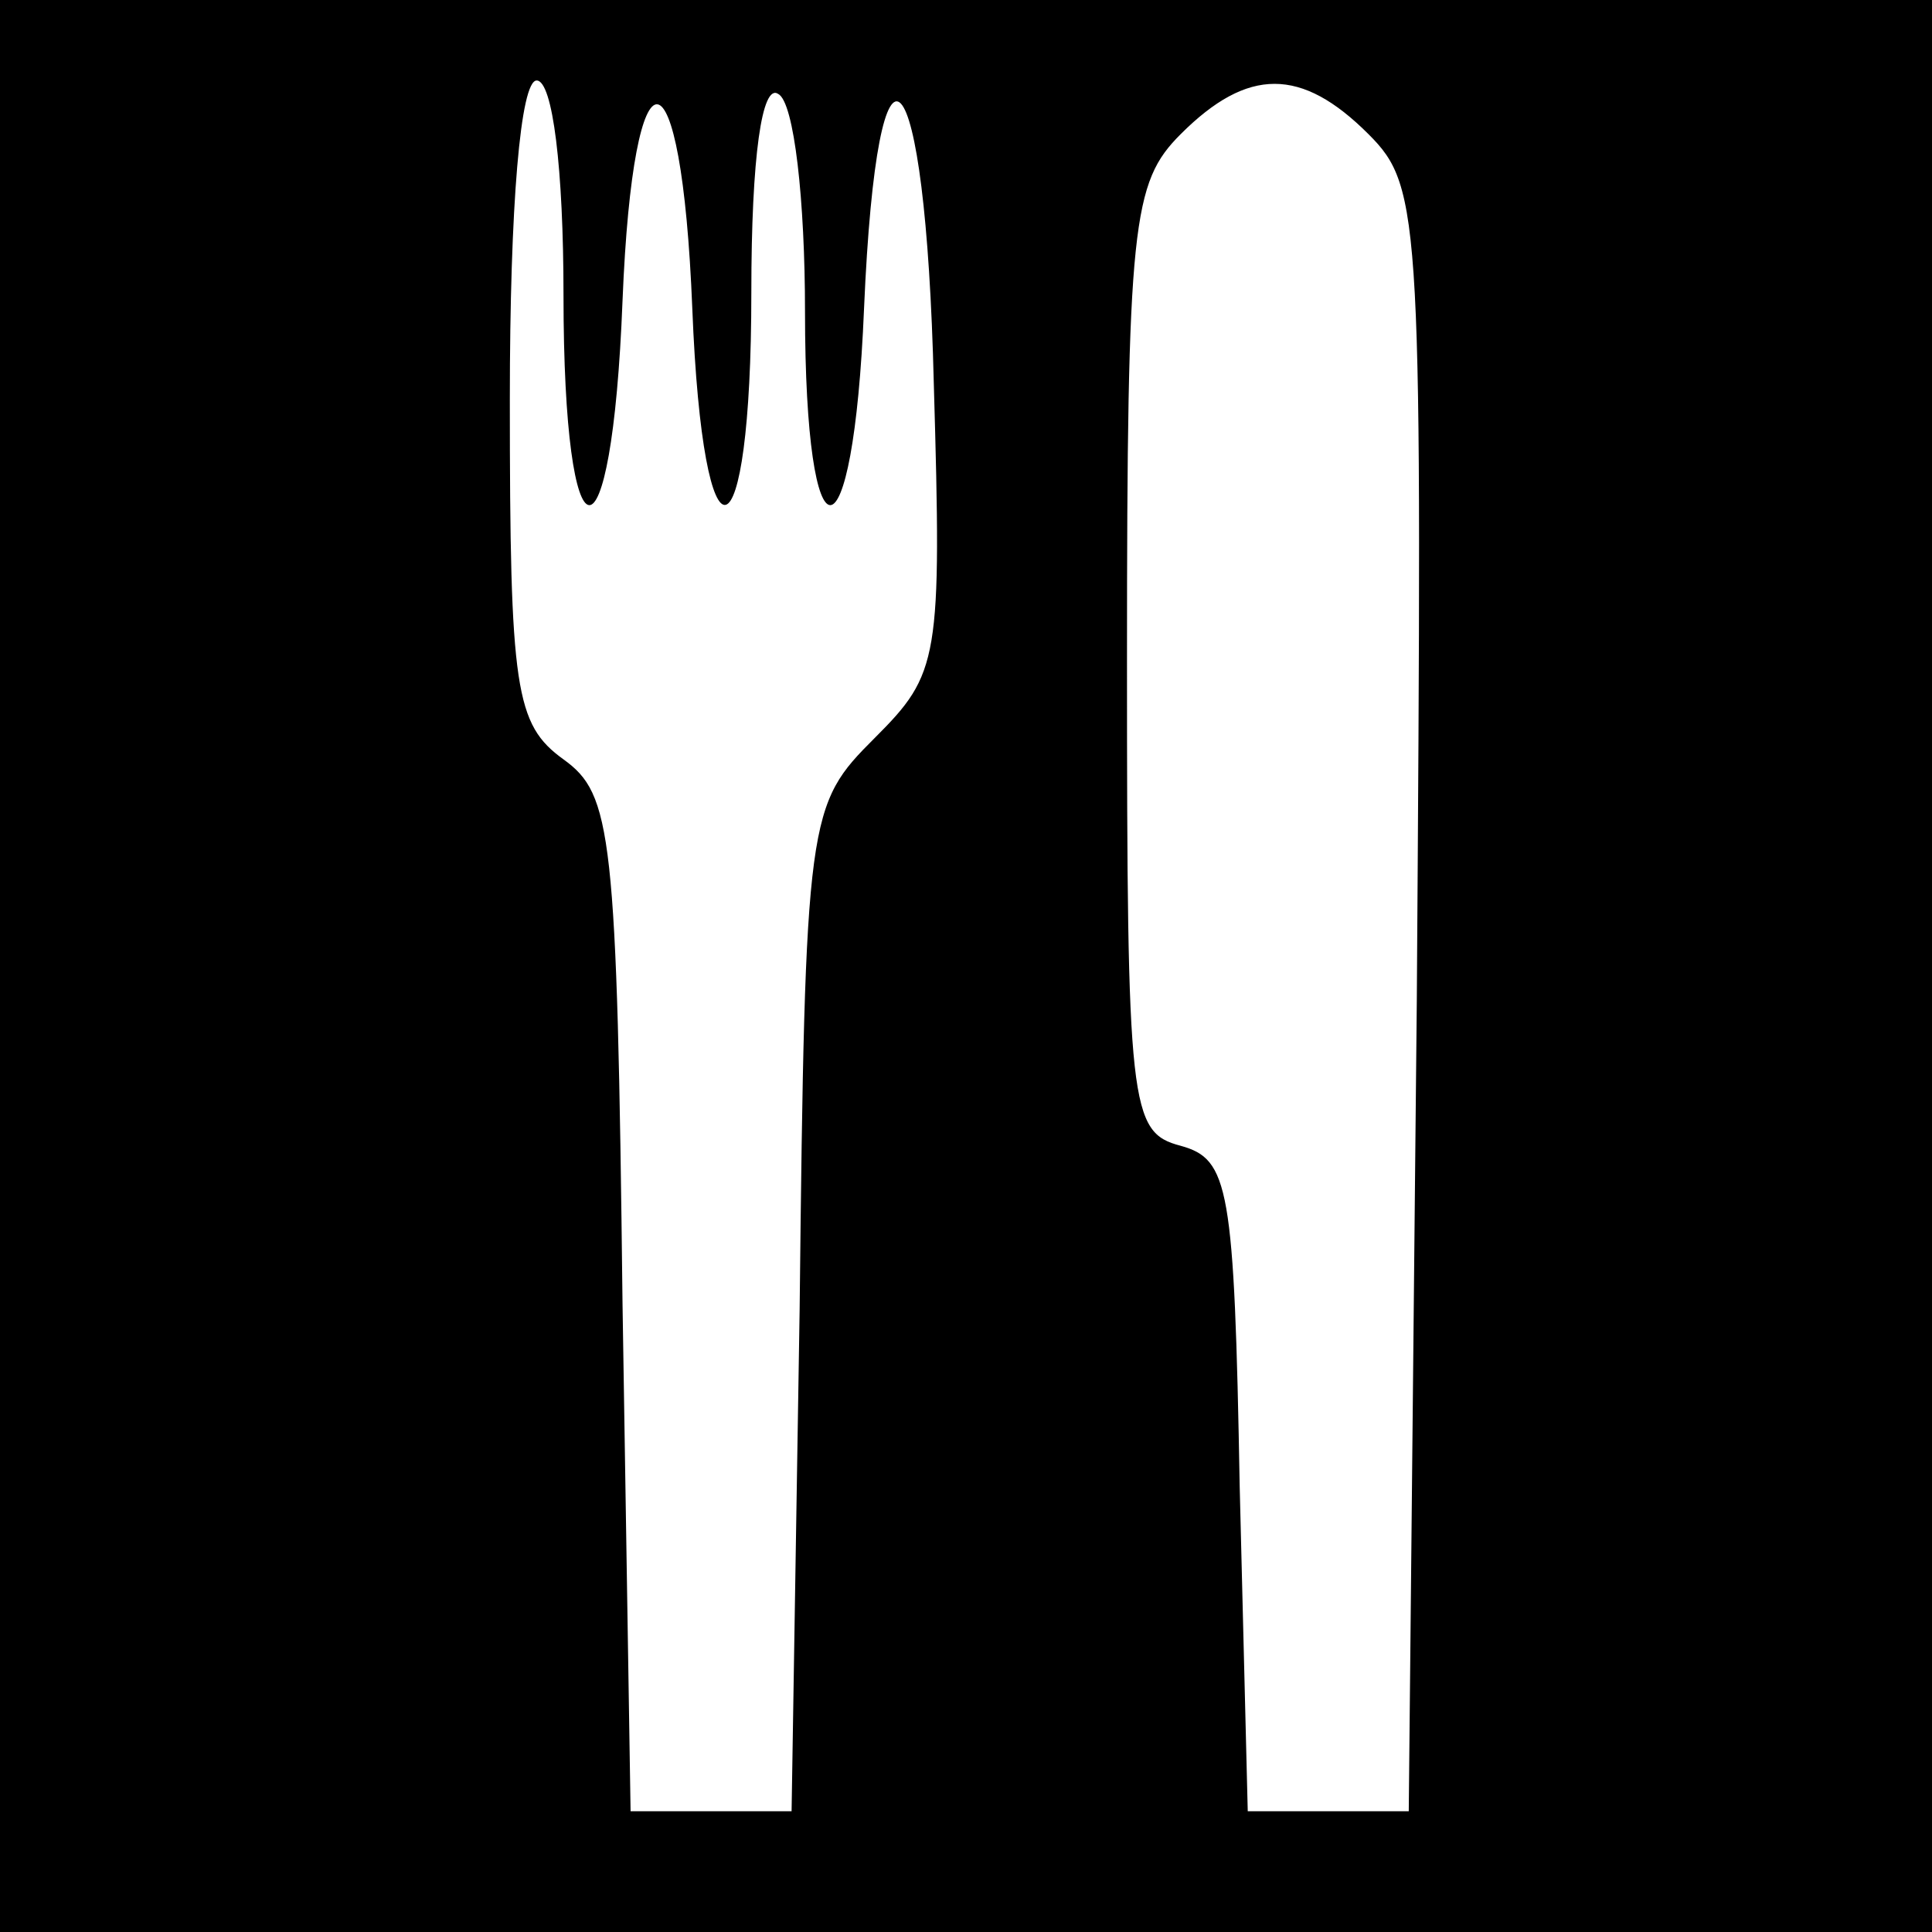 <?xml version="1.0" standalone="no"?>
<!DOCTYPE svg PUBLIC "-//W3C//DTD SVG 20010904//EN"
 "http://www.w3.org/TR/2001/REC-SVG-20010904/DTD/svg10.dtd">
<svg version="1.0" xmlns="http://www.w3.org/2000/svg"
 width="72pt" height="72pt" viewBox="0 0 72 72"
 preserveAspectRatio="xMidYMid meet">
<g transform="translate(0,72) scale(0.1,-0.1)"
fill="#000000" stroke="none">
<path d="M0 360 l0 -360 360 0 360 0 0 360 0 360 -360 0 -360 0 0 -360z m210
250 c0 -103 18 -105 22 -2 4 99 22 97 26 -3 4 -101 22 -96 22 6 0 51 4 78 10
74 6 -3 10 -40 10 -81 0 -97 18 -96 22 1 5 116 23 97 26 -28 3 -103 2 -108
-22 -132 -25 -25 -26 -28 -28 -213 l-3 -187 -30 0 -30 0 -3 189 c-2 176 -4
190 -22 203 -18 13 -20 26 -20 134 0 73 4 119 10 119 6 0 10 -33 10 -80z m300
60 c20 -20 20 -31 18 -323 l-3 -302 -30 0 -30 0 -3 121 c-2 112 -4 122 -22
127 -19 5 -20 14 -20 181 0 163 2 178 20 196 25 25 45 25 70 0z"/>
</g>
</svg>

